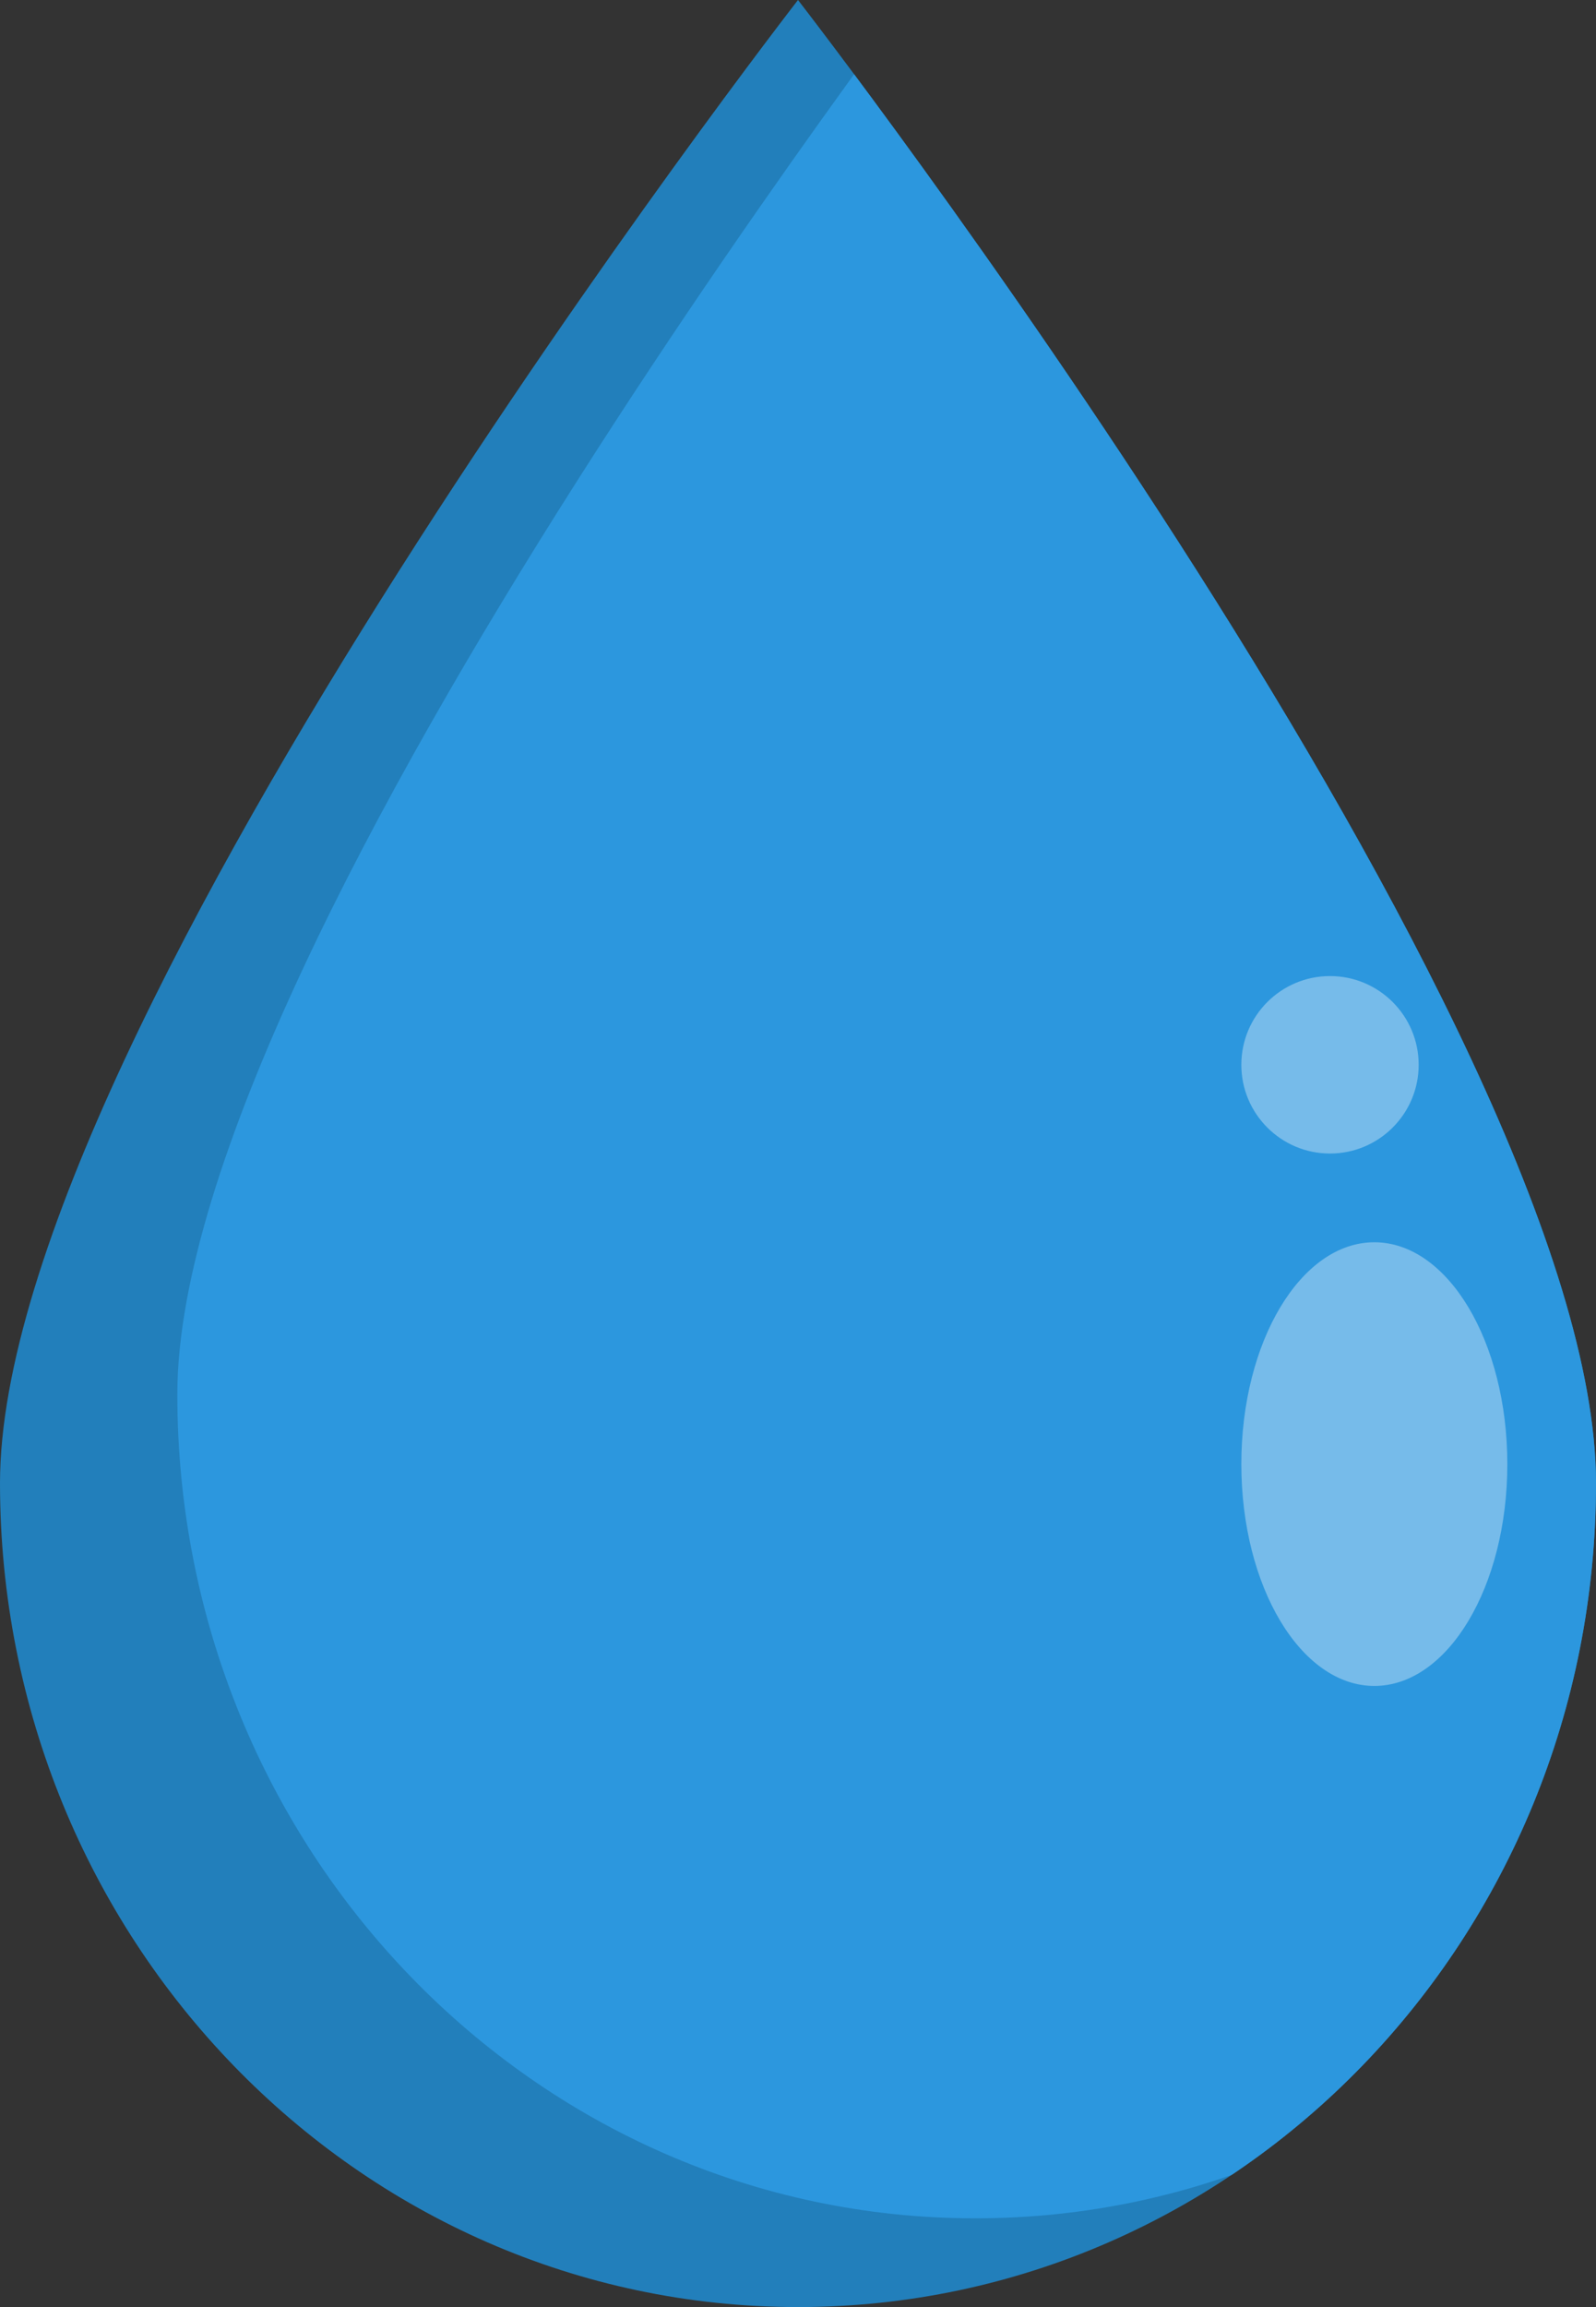 <?xml version="1.0" encoding="UTF-8" standalone="no"?> <svg id="Waterdrop" xmlns="http://www.w3.org/2000/svg" xmlns:xlink="http://www.w3.org/1999/xlink" width="36" height="52" viewBox="0 0 36 52">
  <rect x="0" y="0" width="36" height="52" fill="#333333" stroke="none"/>
  <defs>
    <clipPath id="clip-path">
      <path id="Oval_91" data-name="Oval 91" d="M18,52c9.941,0,18-8.315,18-18.571S18,0,18,0,0,23.172,0,33.429,8.059,52,18,52Z" fill="#227fbb"/>
    </clipPath>
  </defs>
  <path id="Oval_91-2" data-name="Oval 91" d="M18,52c9.941,0,18-8.315,18-18.571S18,0,18,0,0,23.172,0,33.429,8.059,52,18,52Z" fill="#227fbb"/>
  <g id="Waterdrop-2" data-name="Waterdrop" clip-path="url(#clip-path)">
    <path id="Oval_91-3" data-name="Oval 91" d="M18,52c9.941,0,18-8.315,18-18.571S18,0,18,0,0,23.172,0,33.429,8.059,52,18,52Z" transform="translate(4 -2)" fill="#2c97de"/>
    <ellipse id="Oval_93" data-name="Oval 93" cx="3" cy="5" rx="3" ry="5" transform="translate(28 28)" fill="rgba(255,255,255,0.35)"/>
    <circle id="Oval_94" data-name="Oval 94" cx="2" cy="2" r="2" transform="translate(28 22)" fill="rgba(255,255,255,0.35)"/>
  </g>
</svg>
